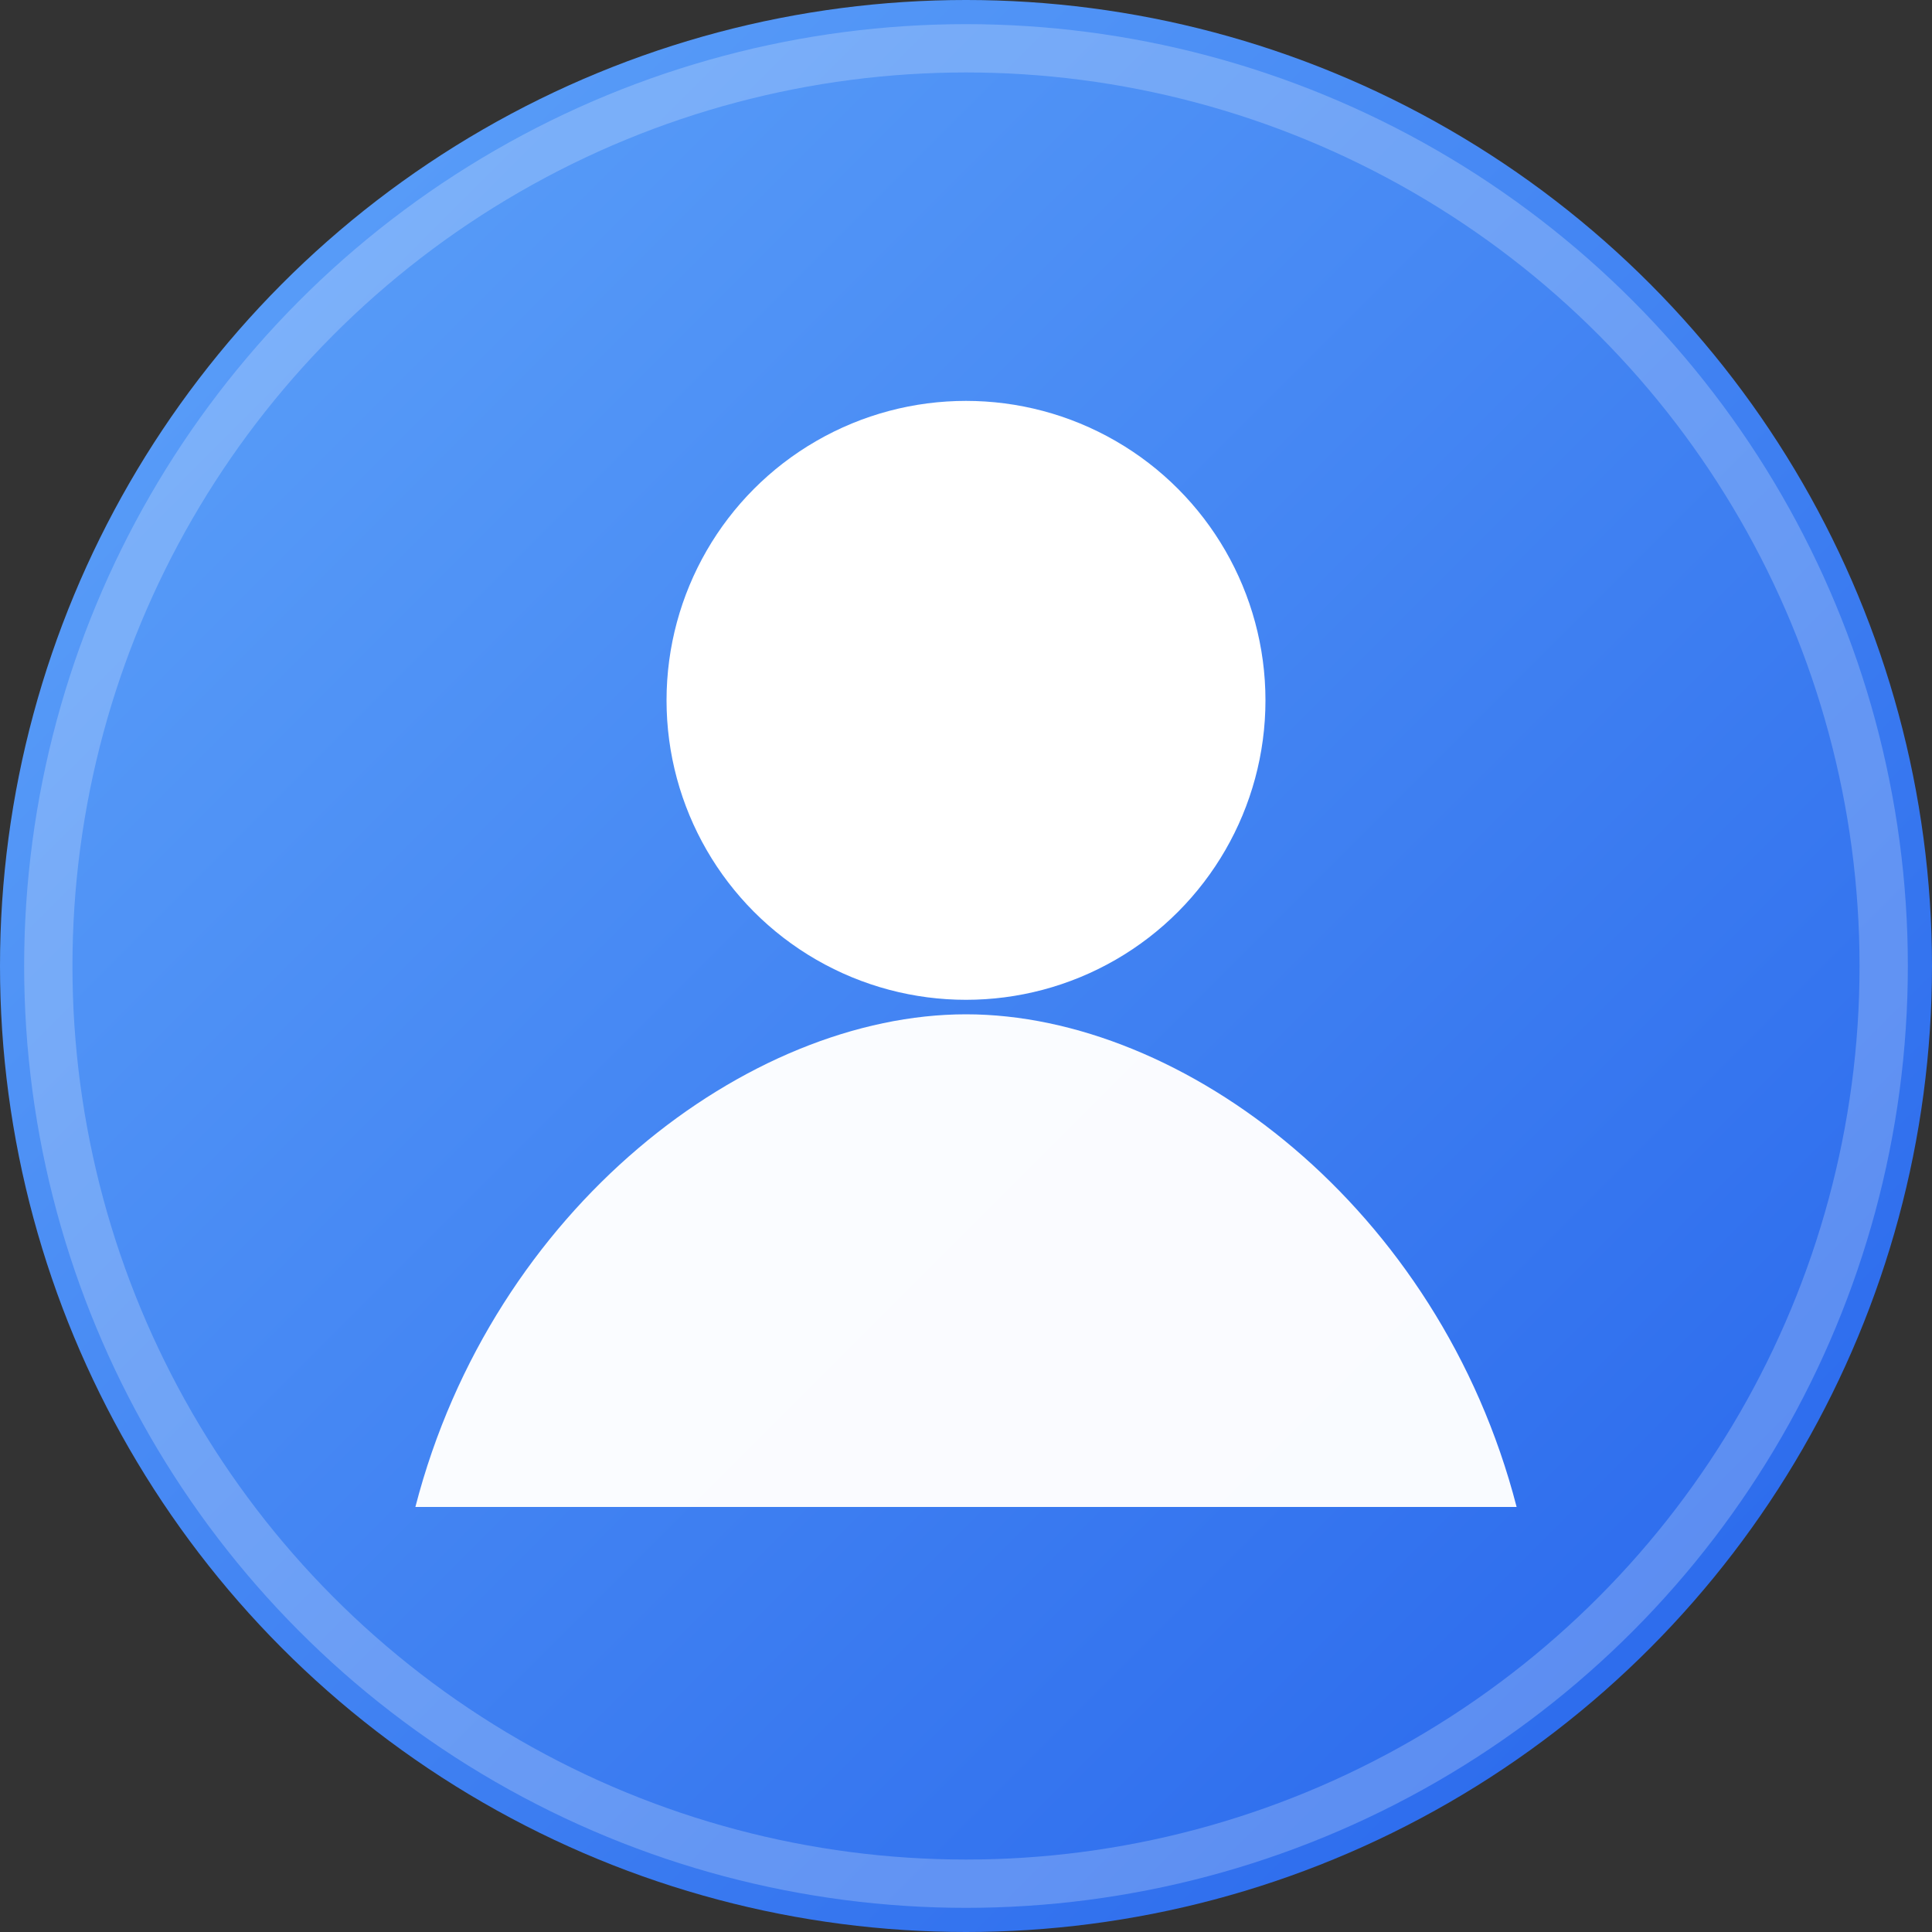 <svg xmlns="http://www.w3.org/2000/svg" width="40" height="40" viewBox="0 0 40 40">
  <rect x="0" y="0" width="40" height="40" fill="#333333" stroke="none"/>
  <title>User Avatar</title>
  <defs>
    <linearGradient id="bg" x1="0" y1="0" x2="1" y2="1">
      <stop offset="0%" stop-color="#60A5FA"></stop>
      <stop offset="100%" stop-color="#2563EB"></stop>
    </linearGradient>
  </defs>

  <!-- Background -->
  <circle cx="20" cy="20" r="20" fill="url(#bg)"></circle>
  <!-- Subtle outer ring -->
  <circle cx="20" cy="20" r="19" fill="none" stroke="#FFFFFF" stroke-opacity=".22"></circle>

  <!-- Head -->
  <circle cx="20" cy="14.5" r="6.2" fill="#FFFFFF"></circle>

  <!-- Shoulders -->
  <path d="M8.6 31.2c1.6-6.2 6.9-10.2 11.4-10.2s9.8 4 11.4 10.2H8.6z" fill="#FFFFFF" fill-opacity=".97"></path>

  <!-- Soft highlight -->
  </svg>